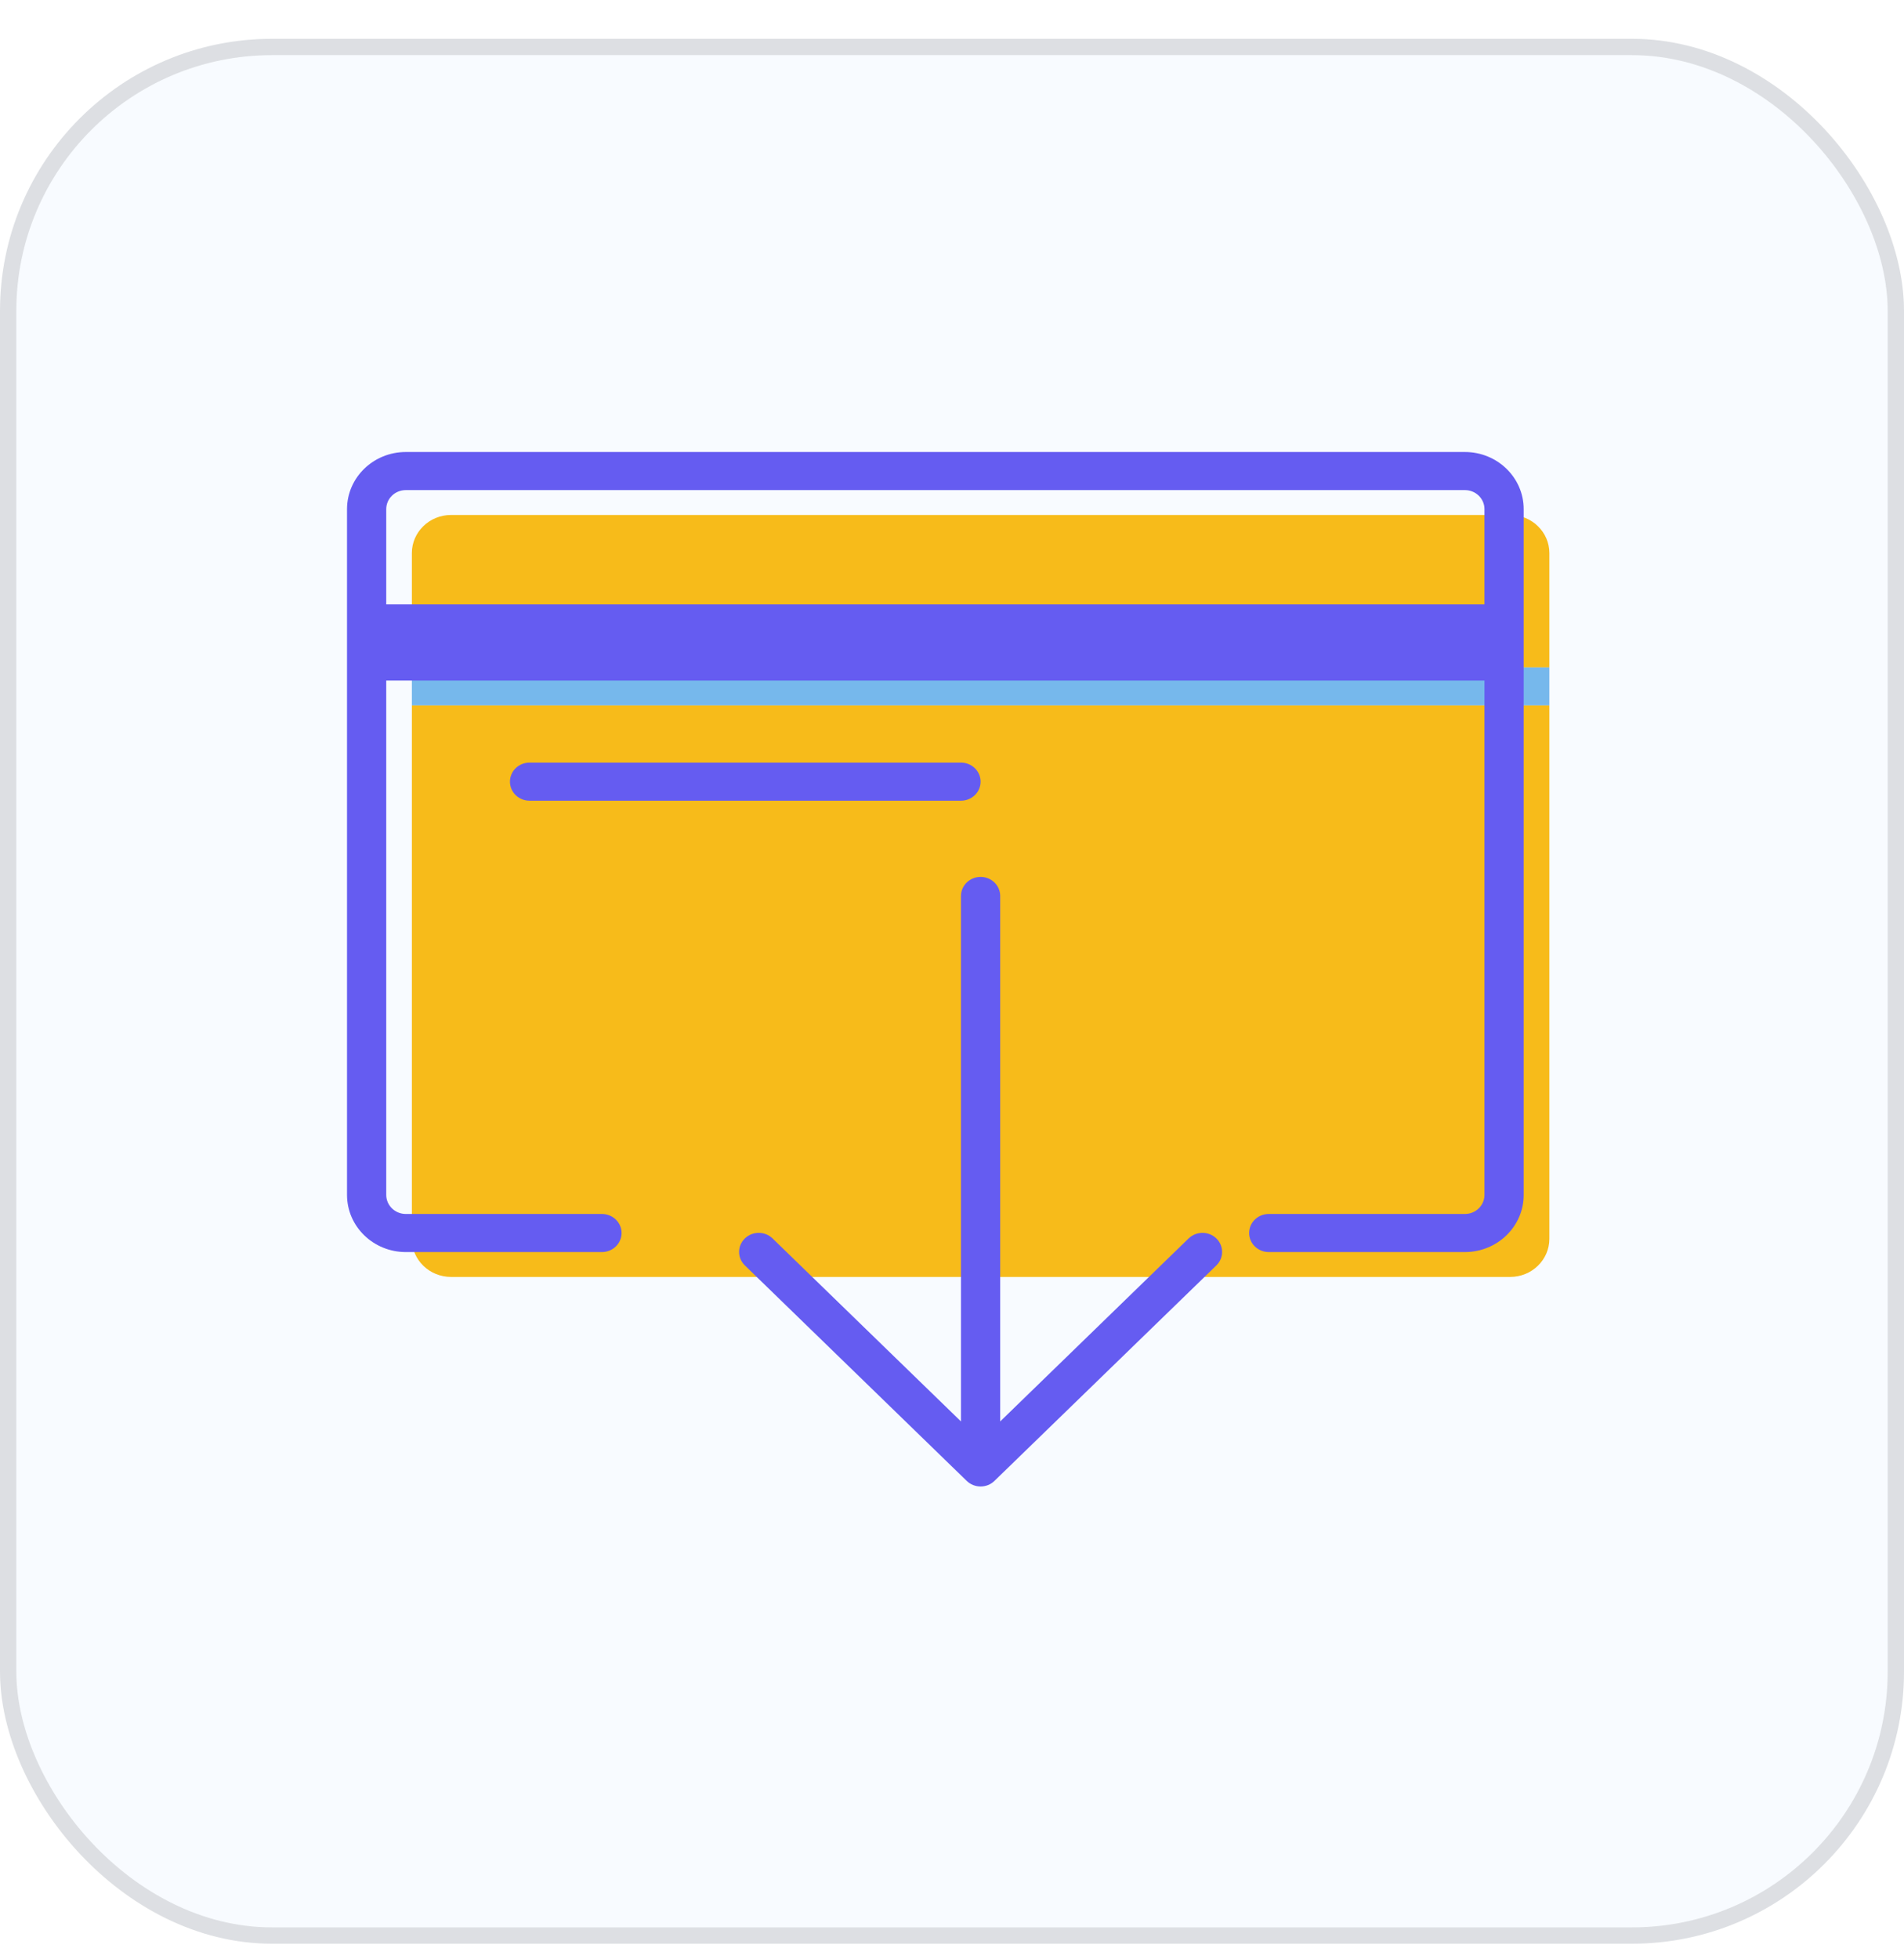 <svg width="35" height="36" viewBox="0 0 35 36" fill="none" xmlns="http://www.w3.org/2000/svg">
<path d="M27.76 9.462H8.292C7.894 9.462 7.571 9.776 7.571 10.162V12.262H28.481V10.162C28.481 9.776 28.158 9.462 27.76 9.462Z" fill="#FEBC11"/>
<path d="M7.571 12.262H28.481V12.962H7.571V12.262Z" fill="#78B9EB"/>
<path d="M7.571 12.962H28.481V22.762C28.481 23.149 28.158 23.462 27.76 23.462H8.292C7.894 23.462 7.571 23.149 7.571 22.762V12.962Z" fill="#FEBC11"/>
<path d="M22.36 22.755C22.219 22.618 21.991 22.618 21.85 22.755C21.849 22.755 21.849 22.755 21.849 22.755L18.386 26.117V16.462C18.386 16.269 18.225 16.112 18.026 16.112C17.827 16.112 17.665 16.269 17.665 16.462V26.117L14.202 22.755C14.061 22.618 13.833 22.618 13.692 22.755C13.551 22.892 13.551 23.113 13.692 23.25L17.77 27.209C17.911 27.346 18.139 27.347 18.28 27.21C18.281 27.21 18.281 27.21 18.281 27.209L22.36 23.25C22.5 23.114 22.5 22.892 22.36 22.755C22.36 22.755 22.36 22.755 22.36 22.755Z" fill="#665AF0"/>
<path d="M26.928 8.305H7.46C6.863 8.305 6.379 8.775 6.379 9.355V21.955C6.379 22.535 6.863 23.005 7.46 23.005H11.065C11.264 23.005 11.426 22.848 11.426 22.655C11.426 22.461 11.264 22.305 11.065 22.305H7.46C7.261 22.305 7.1 22.148 7.1 21.955V12.505H27.288V21.955C27.288 22.148 27.127 22.305 26.928 22.305H23.323C23.123 22.305 22.962 22.461 22.962 22.655C22.962 22.848 23.123 23.005 23.323 23.005H26.928C27.525 23.005 28.009 22.535 28.009 21.955V9.355C28.009 8.775 27.525 8.305 26.928 8.305ZM7.46 9.005H26.928C27.127 9.005 27.288 9.161 27.288 9.355V11.105H7.1V9.355C7.1 9.161 7.261 9.005 7.46 9.005Z" fill="#665AF0"/>
<path d="M17.665 14.712H9.734C9.535 14.712 9.374 14.556 9.374 14.362C9.374 14.169 9.535 14.012 9.734 14.012H17.665C17.864 14.012 18.026 14.169 18.026 14.362C18.026 14.556 17.864 14.712 17.665 14.712Z" fill="#665AF0"/>
<rect y="0.713" width="35" height="35" rx="5" fill="#549BFF" fill-opacity="0.04"/>
<rect x="0.15" y="0.863" width="34.7" height="34.7" rx="4.85" stroke="black" stroke-opacity="0.11" stroke-width="0.3"/>
</svg>
